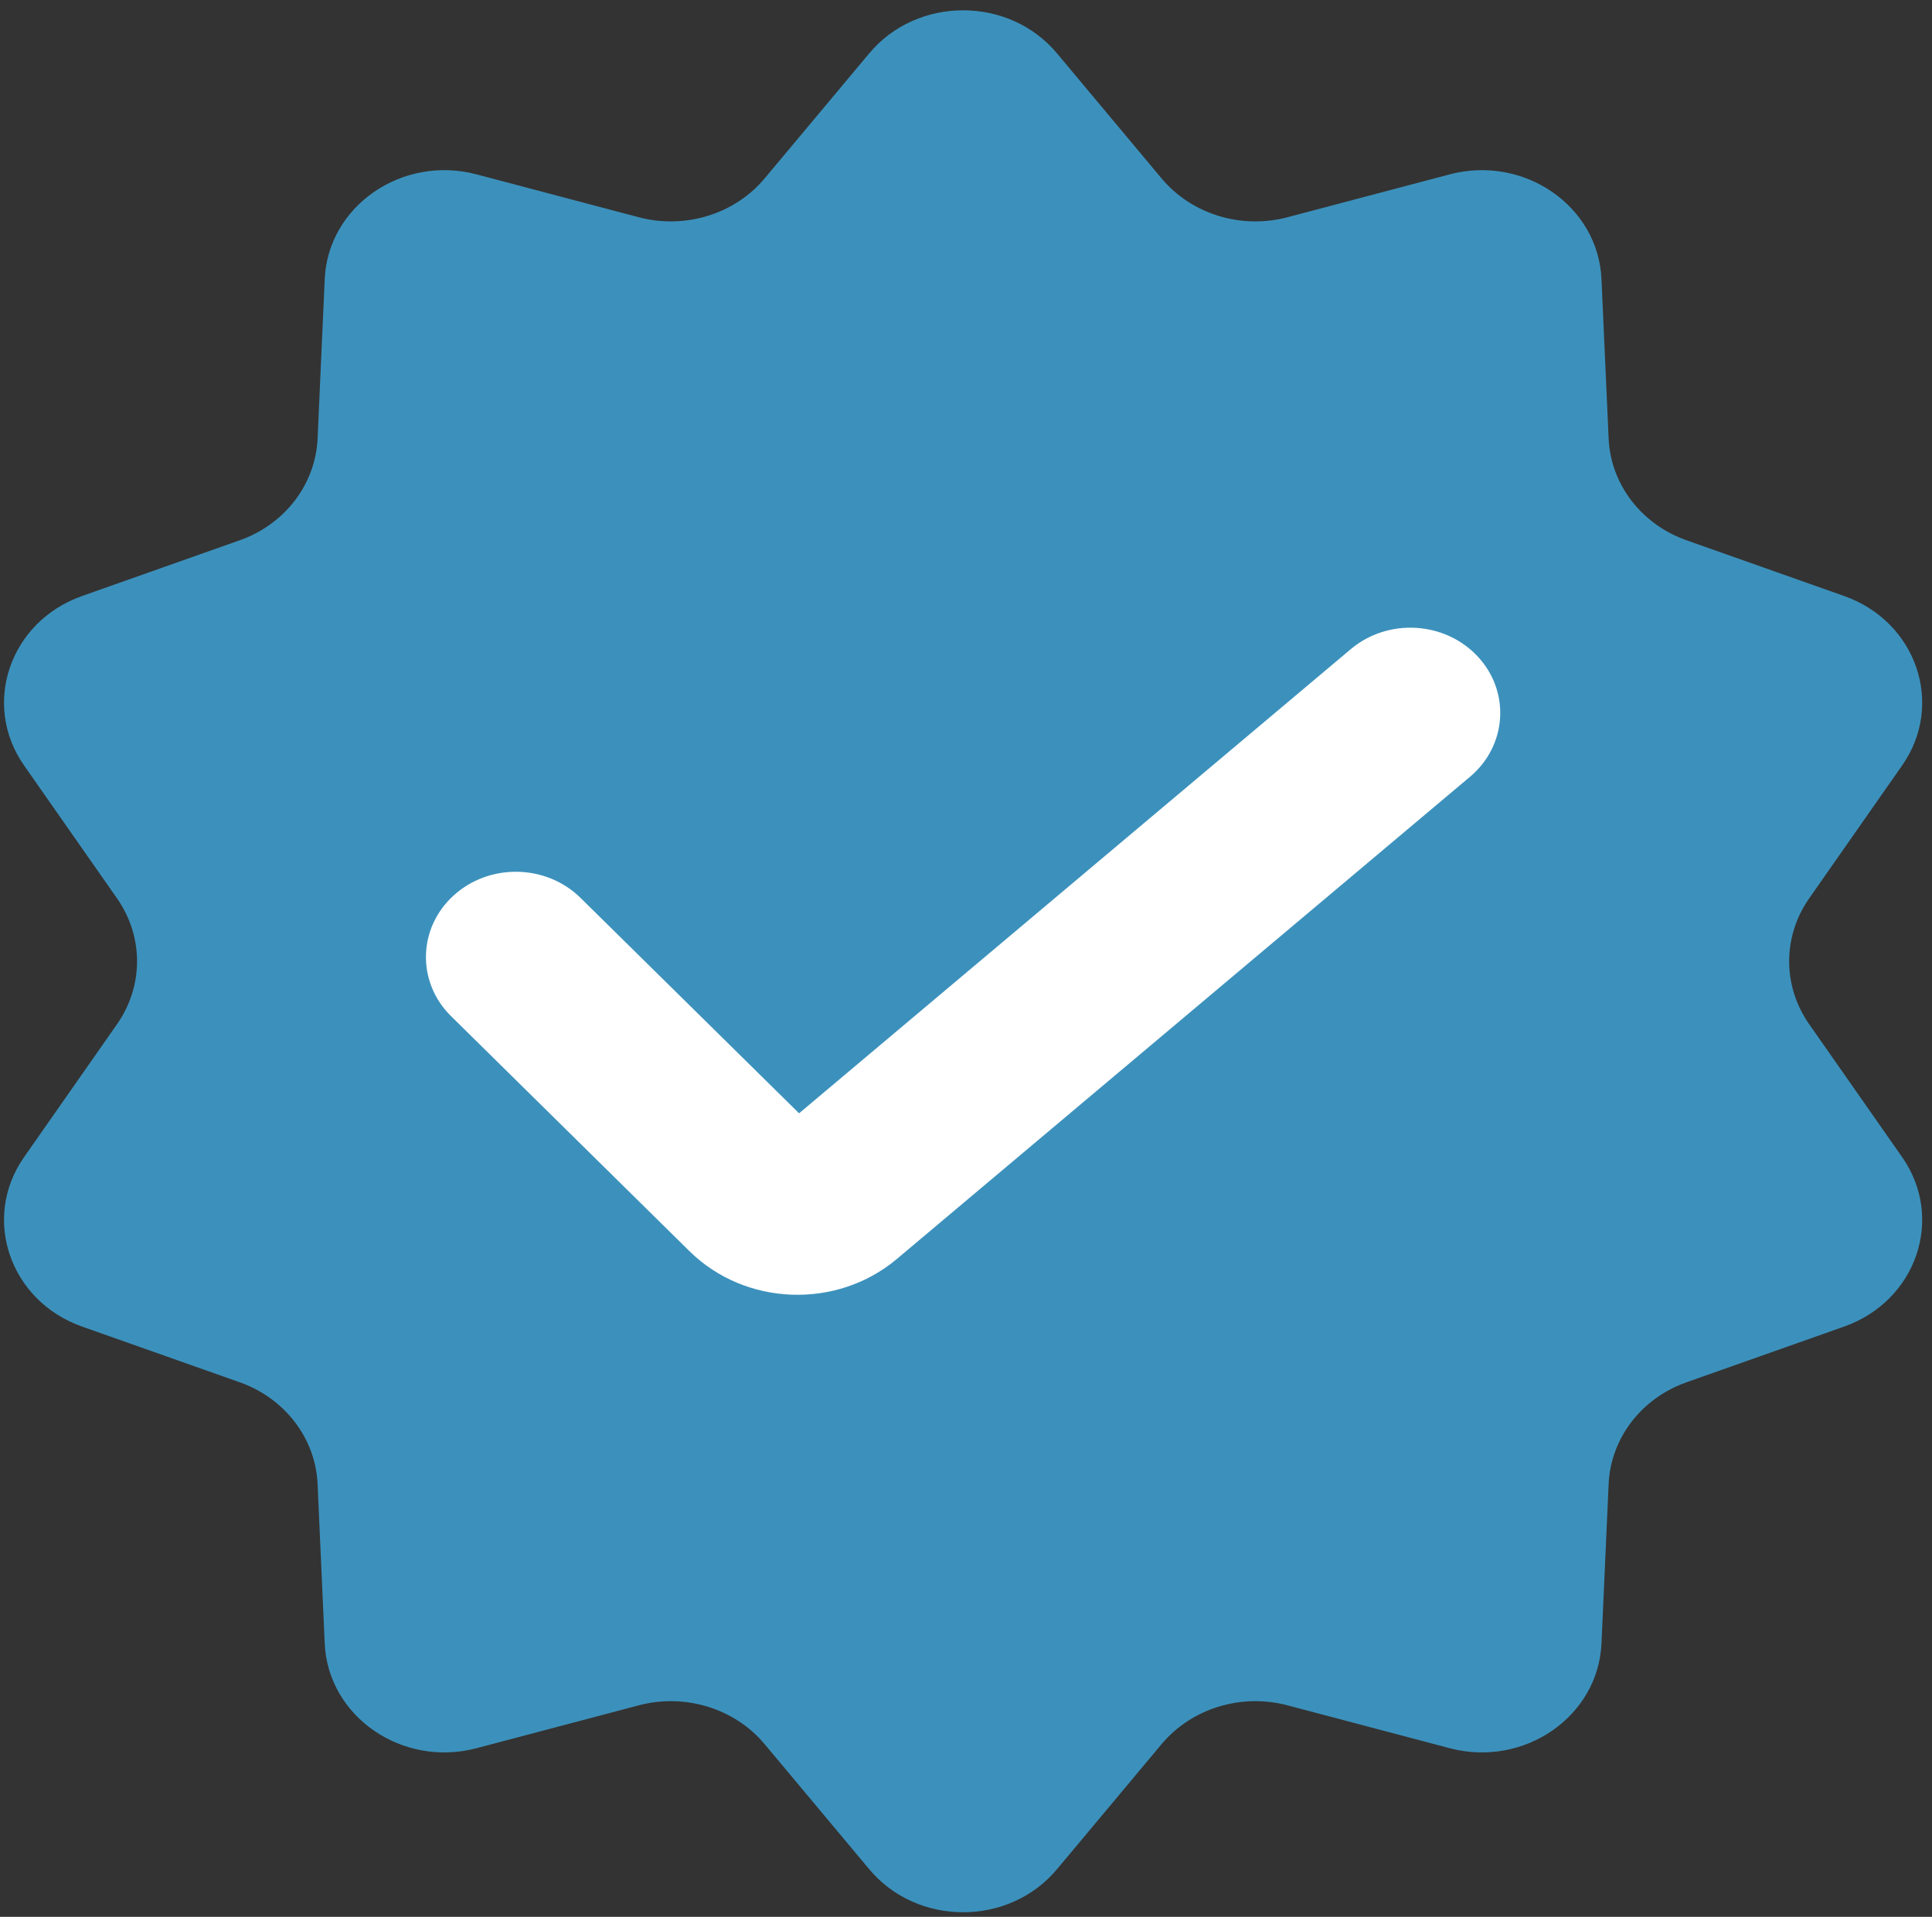 <svg width="130" height="129" viewBox="0 0 130 129" fill="none" xmlns="http://www.w3.org/2000/svg">
<rect x="0" y="0" width="130" height="129" fill="#333333" stroke="none"/>
<path d="M58.49 3.589C61.718 -0.272 67.893 -0.272 71.121 3.589L78.157 12.004C80.173 14.415 83.513 15.445 86.637 14.619L97.542 11.736C102.544 10.413 107.54 13.858 107.76 18.782L108.241 29.515C108.378 32.589 110.443 35.286 113.481 36.36L124.089 40.111C128.955 41.831 130.864 47.405 127.992 51.511L121.733 60.463C119.941 63.027 119.941 66.36 121.733 68.924L127.992 77.876C130.864 81.982 128.955 87.555 124.089 89.276L113.481 93.026C110.443 94.101 108.378 96.797 108.241 99.872L107.76 110.605C107.54 115.529 102.544 118.974 97.542 117.651L86.637 114.768C83.513 113.942 80.173 114.972 78.157 117.382L71.121 125.798C67.893 129.658 61.718 129.658 58.49 125.798L51.453 117.382C49.438 114.972 46.097 113.942 42.974 114.768L32.069 117.651C27.067 118.974 22.071 115.529 21.85 110.605L21.37 99.872C21.232 96.797 19.168 94.101 16.13 93.026L5.521 89.276C0.655 87.555 -1.253 81.982 1.618 77.876L7.877 68.924C9.67 66.36 9.67 63.027 7.877 60.463L1.618 51.511C-1.253 47.405 0.655 41.831 5.521 40.111L16.13 36.36C19.168 35.286 21.232 32.589 21.37 29.515L21.85 18.782C22.071 13.858 27.067 10.413 32.069 11.736L42.974 14.619C46.097 15.445 49.438 14.415 51.453 12.004L58.49 3.589Z" fill="#3C91BC"/>
<path fill-rule="evenodd" clip-rule="evenodd" d="M99.426 44.175C101.641 46.546 101.412 50.173 98.913 52.276L60.343 84.73C56.299 88.133 50.145 87.902 46.397 84.206L30.351 68.387C28.035 66.104 28.108 62.471 30.515 60.273C32.92 58.075 36.748 58.144 39.064 60.428L53.768 74.924L90.89 43.688C93.389 41.585 97.21 41.803 99.426 44.175Z" fill="white"/>
</svg>

